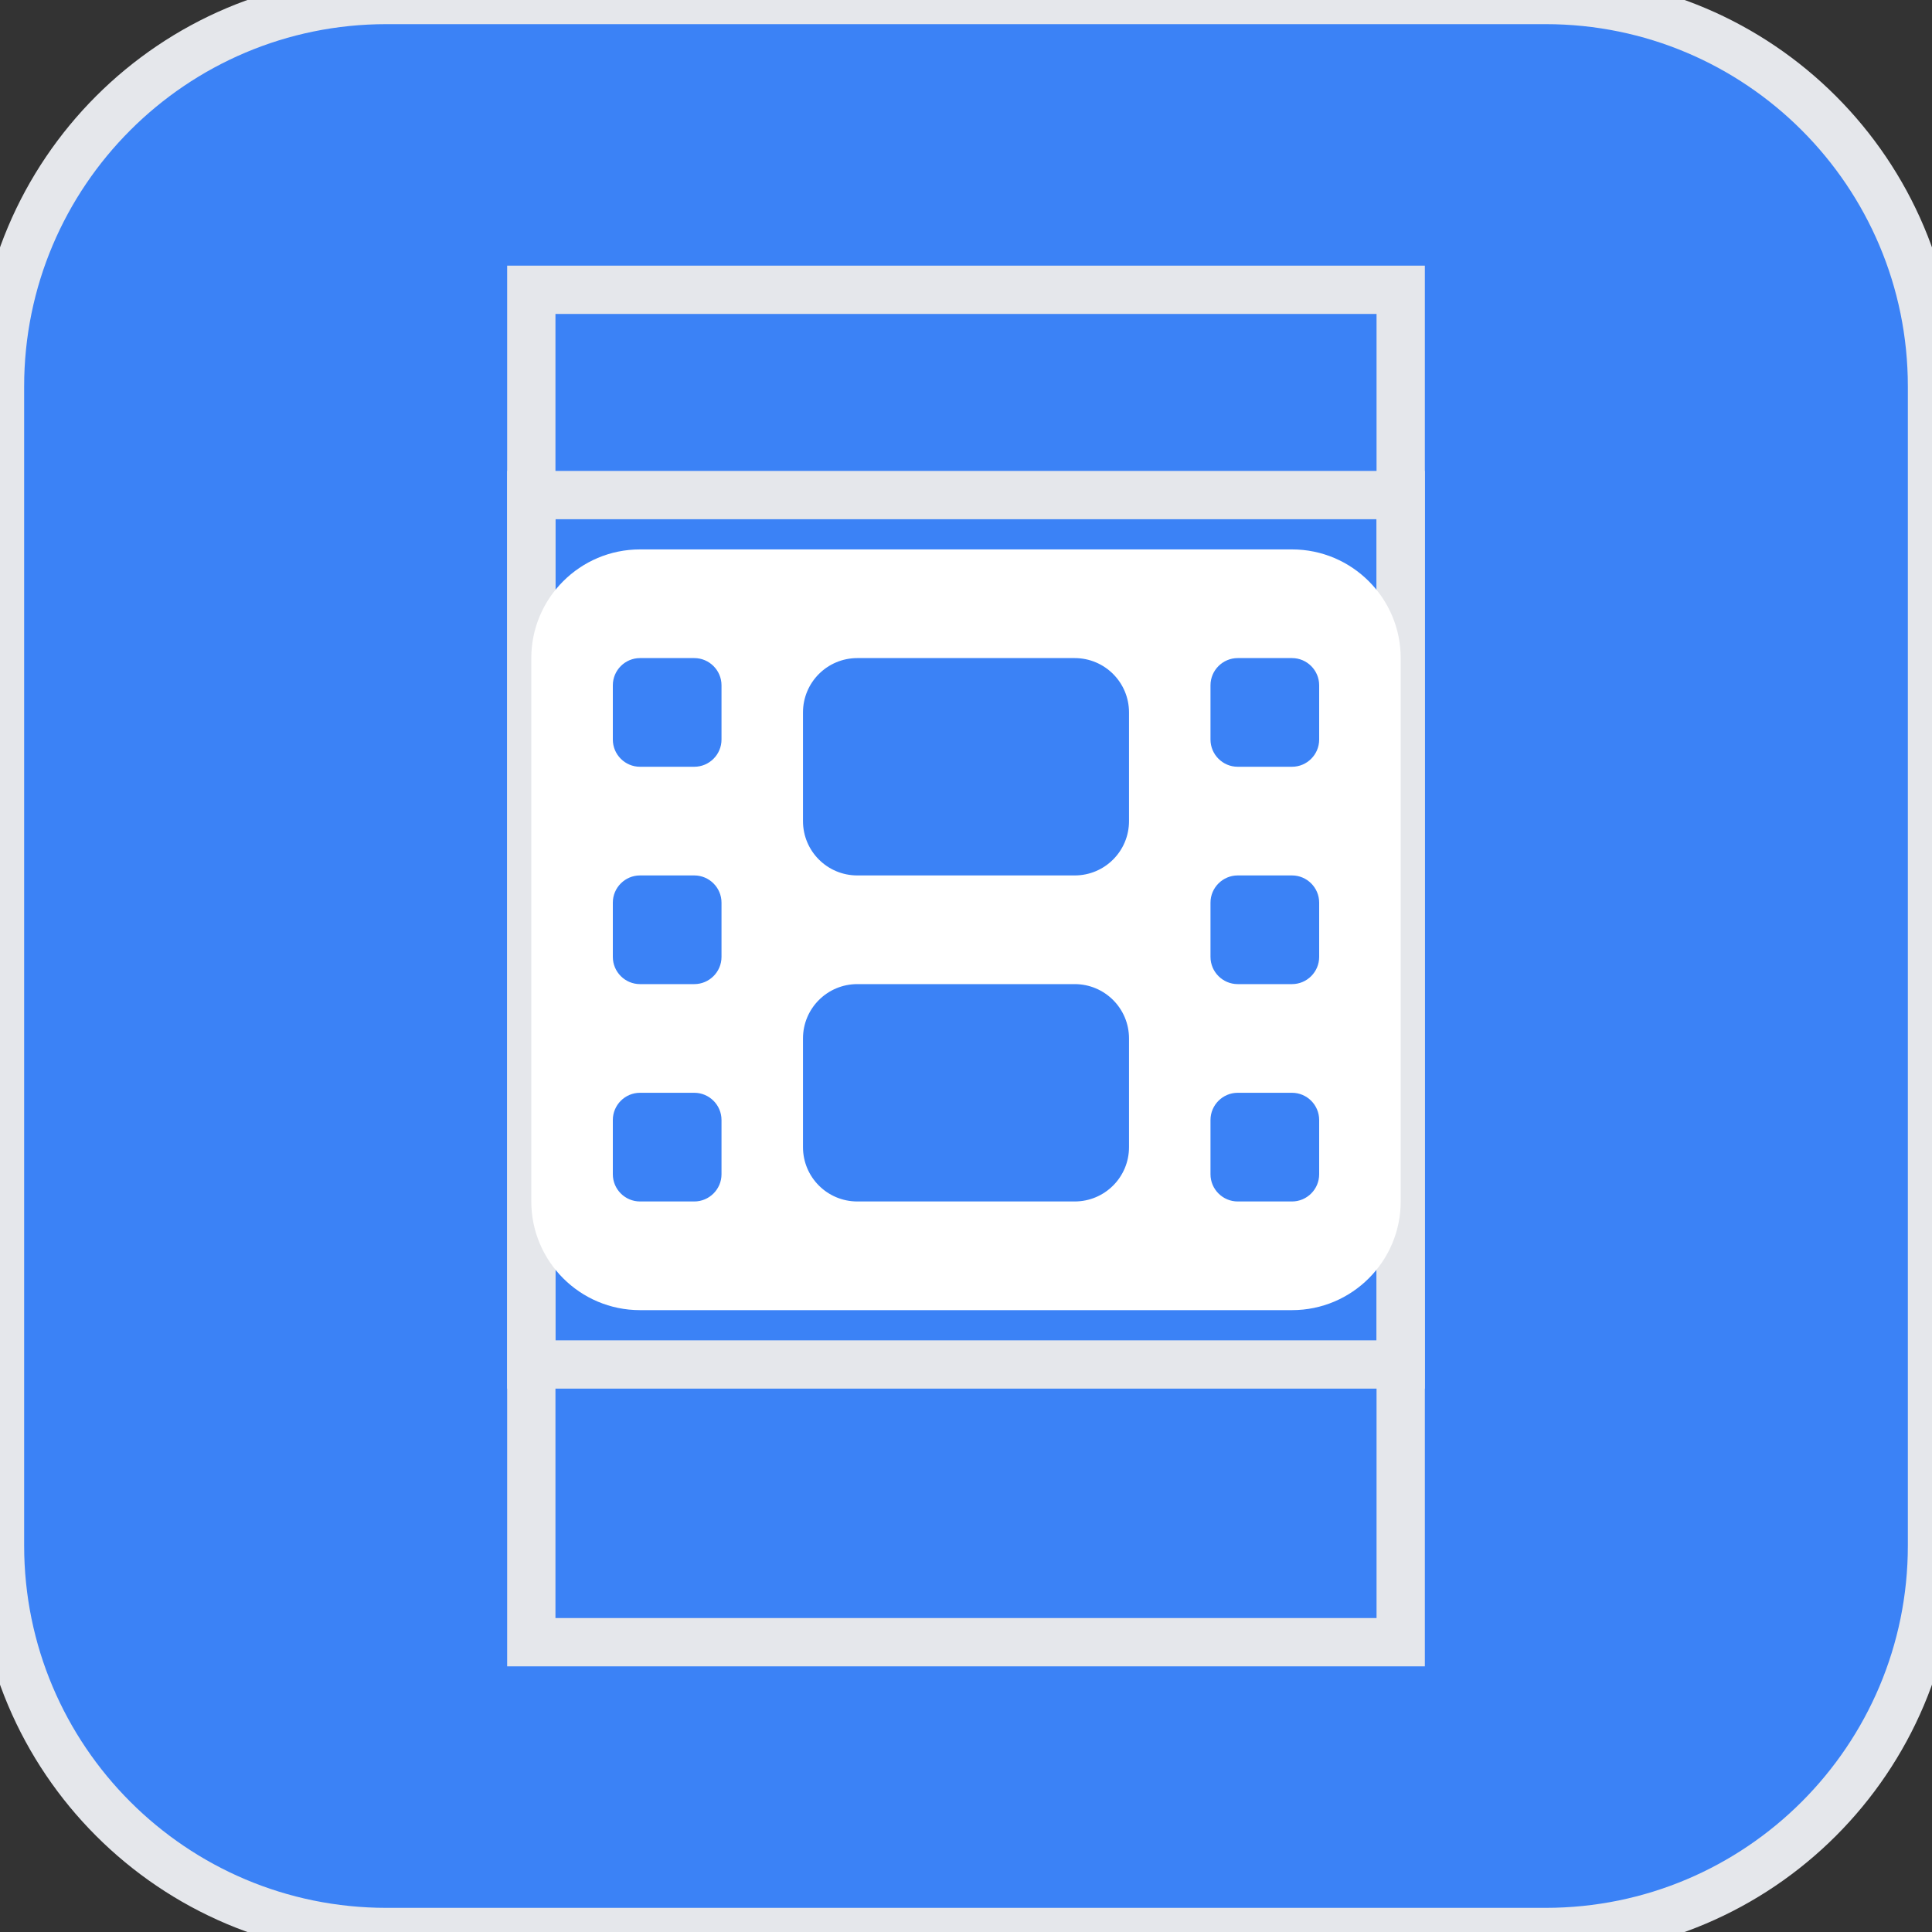 <svg width="40" height="40" viewBox="0 0 40 40" fill="none" xmlns="http://www.w3.org/2000/svg">
<rect x="0" y="0" width="40" height="40" fill="#333333" stroke="none"/>
<path d="M32 0C36.418 0 40 3.582 40 8V32C40 36.418 36.418 40 32 40H8C3.582 40 0 36.418 0 32V8C0 3.582 3.582 0 8 0H32Z" fill="#3B82F6"/>
<path d="M32 0C36.418 0 40 3.582 40 8V32C40 36.418 36.418 40 32 40H8C3.582 40 0 36.418 0 32V8C0 3.582 3.582 0 8 0H32Z" stroke="#E5E7EB"/>
<path d="M29 34H11V6H29V34Z" stroke="#E5E7EB"/>
<path d="M29 28.25H11V10.25H29V28.25Z" stroke="#E5E7EB"/>
<path d="M11 13.625C11 12.384 12.009 11.375 13.25 11.375H26.75C27.991 11.375 29 12.384 29 13.625V24.875C29 26.116 27.991 27.125 26.75 27.125H13.25C12.009 27.125 11 26.116 11 24.875V13.625ZM12.688 23.188V24.312C12.688 24.622 12.941 24.875 13.25 24.875H14.375C14.684 24.875 14.938 24.622 14.938 24.312V23.188C14.938 22.878 14.684 22.625 14.375 22.625H13.25C12.941 22.625 12.688 22.878 12.688 23.188ZM25.625 22.625C25.316 22.625 25.062 22.878 25.062 23.188V24.312C25.062 24.622 25.316 24.875 25.625 24.875H26.75C27.059 24.875 27.312 24.622 27.312 24.312V23.188C27.312 22.878 27.059 22.625 26.75 22.625H25.625ZM12.688 18.688V19.812C12.688 20.122 12.941 20.375 13.25 20.375H14.375C14.684 20.375 14.938 20.122 14.938 19.812V18.688C14.938 18.378 14.684 18.125 14.375 18.125H13.25C12.941 18.125 12.688 18.378 12.688 18.688ZM25.625 18.125C25.316 18.125 25.062 18.378 25.062 18.688V19.812C25.062 20.122 25.316 20.375 25.625 20.375H26.75C27.059 20.375 27.312 20.122 27.312 19.812V18.688C27.312 18.378 27.059 18.125 26.75 18.125H25.625ZM12.688 14.188V15.312C12.688 15.622 12.941 15.875 13.25 15.875H14.375C14.684 15.875 14.938 15.622 14.938 15.312V14.188C14.938 13.878 14.684 13.625 14.375 13.625H13.25C12.941 13.625 12.688 13.878 12.688 14.188ZM25.625 13.625C25.316 13.625 25.062 13.878 25.062 14.188V15.312C25.062 15.622 25.316 15.875 25.625 15.875H26.75C27.059 15.875 27.312 15.622 27.312 15.312V14.188C27.312 13.878 27.059 13.625 26.75 13.625H25.625ZM16.625 14.75V17C16.625 17.622 17.128 18.125 17.75 18.125H22.25C22.872 18.125 23.375 17.622 23.375 17V14.75C23.375 14.128 22.872 13.625 22.25 13.625H17.75C17.128 13.625 16.625 14.128 16.625 14.75ZM17.75 20.375C17.128 20.375 16.625 20.878 16.625 21.5V23.75C16.625 24.372 17.128 24.875 17.75 24.875H22.25C22.872 24.875 23.375 24.372 23.375 23.75V21.5C23.375 20.878 22.872 20.375 22.25 20.375H17.75Z" fill="white"/>
</svg>
